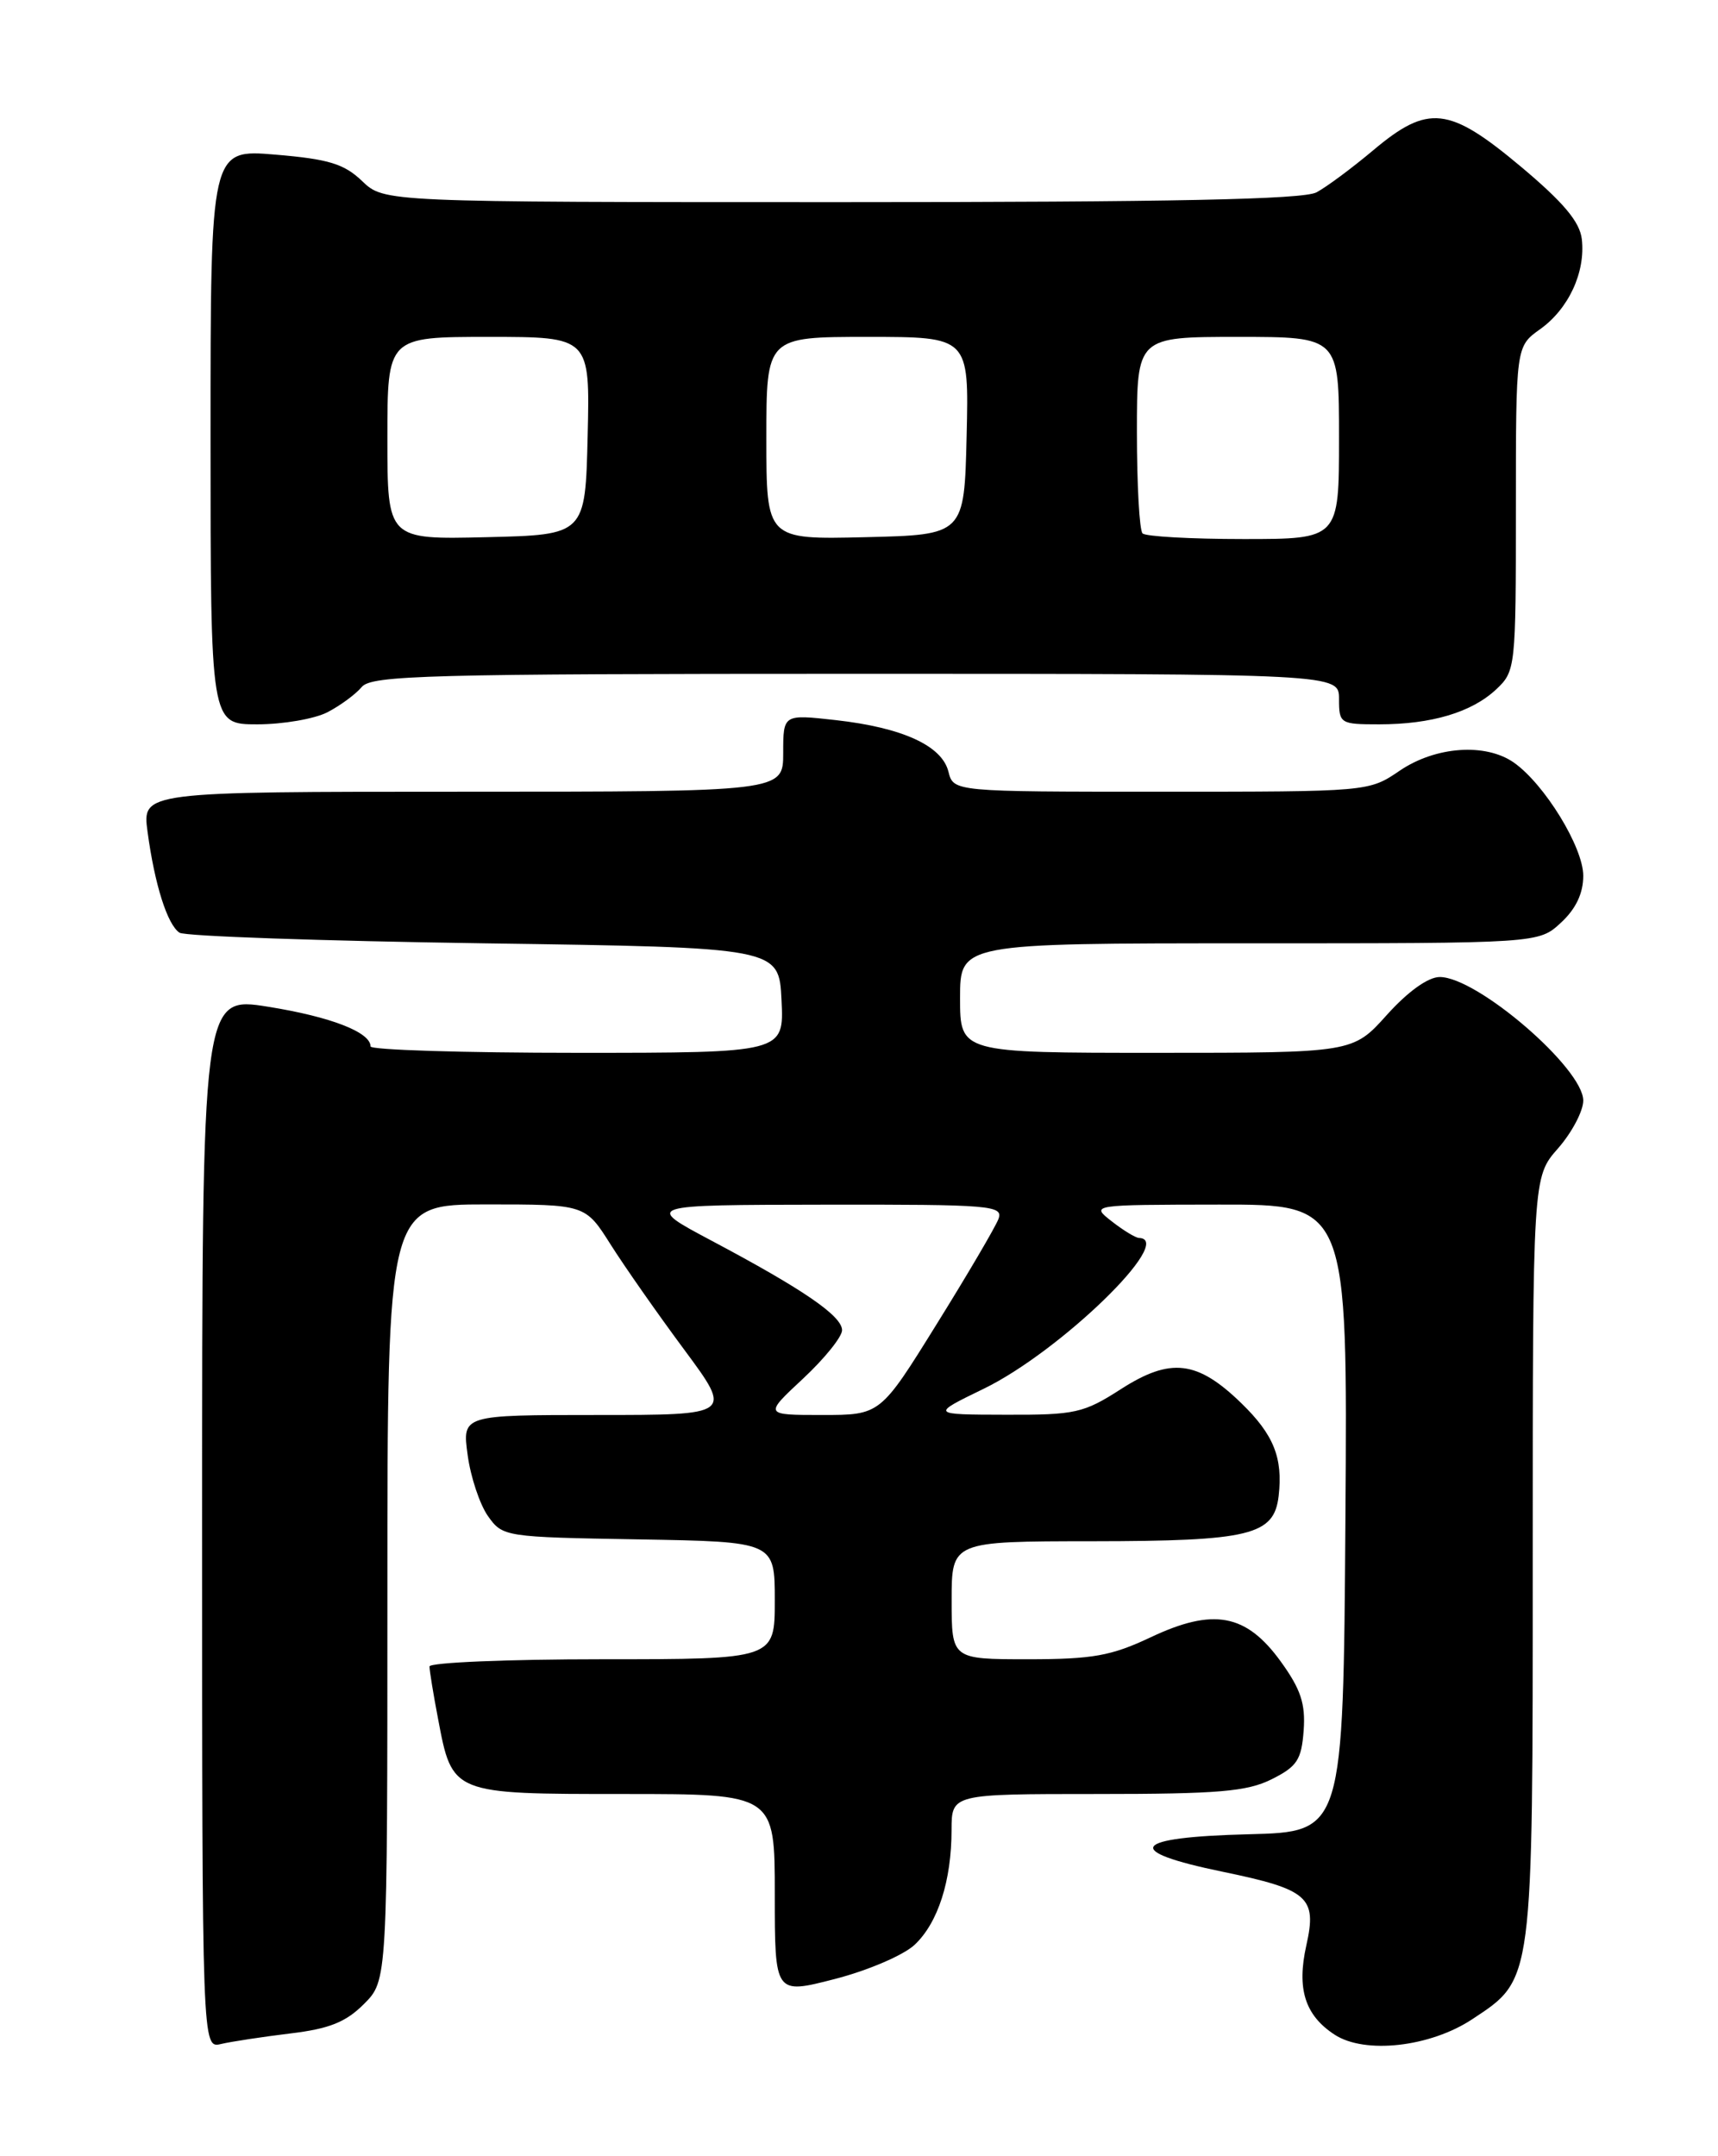 <?xml version="1.0" encoding="UTF-8" standalone="no"?>
<!DOCTYPE svg PUBLIC "-//W3C//DTD SVG 1.1//EN" "http://www.w3.org/Graphics/SVG/1.1/DTD/svg11.dtd" >
<svg xmlns="http://www.w3.org/2000/svg" xmlns:xlink="http://www.w3.org/1999/xlink" version="1.1" viewBox="0 0 204 256">
 <g >
 <path fill="currentColor"
d=" M 34.47 241.43 C 39.09 240.88 41.07 240.09 43.22 237.93 C 46.00 235.15 46.00 235.15 46.00 189.08 C 46.00 143.00 46.00 143.00 57.75 143.00 C 69.50 143.00 69.50 143.00 72.50 147.75 C 74.15 150.36 78.09 155.99 81.25 160.25 C 86.99 168.00 86.99 168.00 70.93 168.00 C 54.88 168.00 54.88 168.00 55.53 172.75 C 55.88 175.36 56.97 178.62 57.94 180.00 C 59.69 182.47 59.92 182.50 75.86 182.77 C 92.00 183.05 92.00 183.05 92.00 190.02 C 92.00 197.00 92.00 197.00 71.50 197.00 C 60.22 197.00 51.00 197.39 51.00 197.86 C 51.00 198.34 51.45 201.12 52.01 204.04 C 53.71 213.04 53.62 213.00 74.15 213.00 C 92.00 213.00 92.00 213.00 92.00 224.90 C 92.00 236.80 92.00 236.80 99.11 234.97 C 103.04 233.96 107.29 232.14 108.61 230.90 C 111.38 228.29 112.99 223.30 112.99 217.25 C 113.00 213.00 113.00 213.00 130.25 213.00 C 144.67 213.00 148.07 212.71 151.00 211.25 C 154.02 209.74 154.54 208.95 154.80 205.46 C 155.03 202.28 154.46 200.56 152.08 197.27 C 147.97 191.59 144.08 190.87 136.62 194.40 C 131.96 196.60 129.75 197.00 122.06 197.00 C 113.00 197.00 113.00 197.00 113.00 190.00 C 113.00 183.00 113.00 183.00 129.75 182.99 C 148.46 182.97 151.29 182.28 151.83 177.61 C 152.35 173.08 151.24 170.33 147.40 166.60 C 142.17 161.52 139.00 161.15 133.13 164.91 C 128.67 167.78 127.69 168.00 119.41 167.97 C 110.50 167.95 110.50 167.95 116.80 164.89 C 125.87 160.49 139.66 147.11 135.25 146.98 C 134.84 146.97 133.38 146.08 132.00 145.00 C 129.50 143.04 129.50 143.04 144.76 143.02 C 160.02 143.00 160.02 143.00 159.76 180.25 C 159.50 217.50 159.50 217.50 148.25 217.78 C 134.32 218.13 133.19 219.76 145.18 222.23 C 155.37 224.34 156.40 225.25 155.12 230.96 C 153.96 236.13 154.95 239.27 158.47 241.57 C 162.06 243.92 169.81 243.05 174.82 239.74 C 182.10 234.92 182.00 235.71 182.00 184.98 C 182.00 139.76 182.00 139.76 185.00 136.35 C 186.65 134.47 188.00 131.91 188.00 130.67 C 188.00 126.84 175.41 116.00 170.96 116.00 C 169.58 116.00 167.18 117.72 164.68 120.50 C 160.64 125.00 160.64 125.00 137.32 125.00 C 114.00 125.00 114.00 125.00 114.00 118.50 C 114.00 112.00 114.00 112.00 148.35 112.00 C 182.71 112.00 182.71 112.00 185.35 109.55 C 187.13 107.91 188.00 106.06 188.00 103.98 C 188.00 100.59 183.40 93.10 179.76 90.54 C 176.40 88.19 170.47 88.61 166.21 91.50 C 162.54 94.00 162.53 94.00 137.88 94.00 C 113.22 94.00 113.22 94.00 112.62 91.62 C 111.85 88.53 107.16 86.39 99.25 85.50 C 93.00 84.80 93.00 84.80 93.00 89.40 C 93.00 94.00 93.00 94.00 54.94 94.00 C 16.88 94.00 16.88 94.00 17.52 98.75 C 18.37 105.06 19.88 109.80 21.32 110.74 C 21.97 111.16 38.25 111.72 57.50 112.00 C 92.50 112.50 92.50 112.50 92.80 118.75 C 93.10 125.00 93.10 125.00 68.55 125.00 C 55.05 125.00 44.00 124.66 44.00 124.24 C 44.00 122.55 39.27 120.72 31.84 119.53 C 24.00 118.28 24.00 118.28 24.00 180.75 C 24.00 243.22 24.00 243.22 26.25 242.68 C 27.49 242.39 31.19 241.83 34.47 241.43 Z  M 38.87 84.57 C 40.40 83.78 42.23 82.43 42.95 81.57 C 44.10 80.18 50.77 80.00 101.62 80.00 C 159.00 80.00 159.00 80.00 159.00 83.00 C 159.00 85.91 159.14 86.00 163.76 86.00 C 169.98 86.00 174.76 84.57 177.66 81.85 C 179.96 79.69 180.00 79.29 180.00 60.39 C 180.00 41.14 180.00 41.14 182.87 39.09 C 186.26 36.68 188.28 32.32 187.83 28.40 C 187.59 26.33 185.65 24.03 180.60 19.79 C 172.05 12.63 169.59 12.35 163.06 17.84 C 160.55 19.95 157.52 22.20 156.32 22.84 C 154.73 23.68 139.15 24.00 99.87 24.00 C 45.61 24.00 45.61 24.00 43.00 21.50 C 40.86 19.45 39.03 18.89 32.70 18.36 C 25.00 17.71 25.00 17.71 25.00 51.85 C 25.00 86.00 25.00 86.00 30.55 86.00 C 33.60 86.00 37.35 85.35 38.87 84.57 Z  M 95.36 163.68 C 97.91 161.30 99.99 158.72 99.99 157.93 C 99.97 156.23 95.39 153.09 84.50 147.31 C 76.50 143.06 76.50 143.06 97.86 143.03 C 117.79 143.00 119.17 143.12 118.55 144.75 C 118.18 145.71 114.88 151.34 111.20 157.25 C 104.53 168.00 104.53 168.00 97.62 168.00 C 90.72 168.00 90.72 168.00 95.36 163.68 Z  M 46.00 52.03 C 46.00 40.00 46.00 40.00 58.03 40.00 C 70.06 40.00 70.06 40.00 69.78 51.75 C 69.50 63.50 69.50 63.50 57.75 63.78 C 46.00 64.06 46.00 64.06 46.00 52.03 Z  M 91.00 52.03 C 91.00 40.00 91.00 40.00 103.03 40.00 C 115.06 40.00 115.06 40.00 114.78 51.75 C 114.50 63.50 114.50 63.50 102.75 63.78 C 91.00 64.06 91.00 64.06 91.00 52.03 Z  M 135.67 63.33 C 135.30 62.97 135.00 57.57 135.00 51.33 C 135.00 40.00 135.00 40.00 147.00 40.00 C 159.00 40.00 159.00 40.00 159.00 52.00 C 159.00 64.00 159.00 64.00 147.67 64.00 C 141.43 64.00 136.03 63.70 135.67 63.33 Z "/>
</g>
</svg>